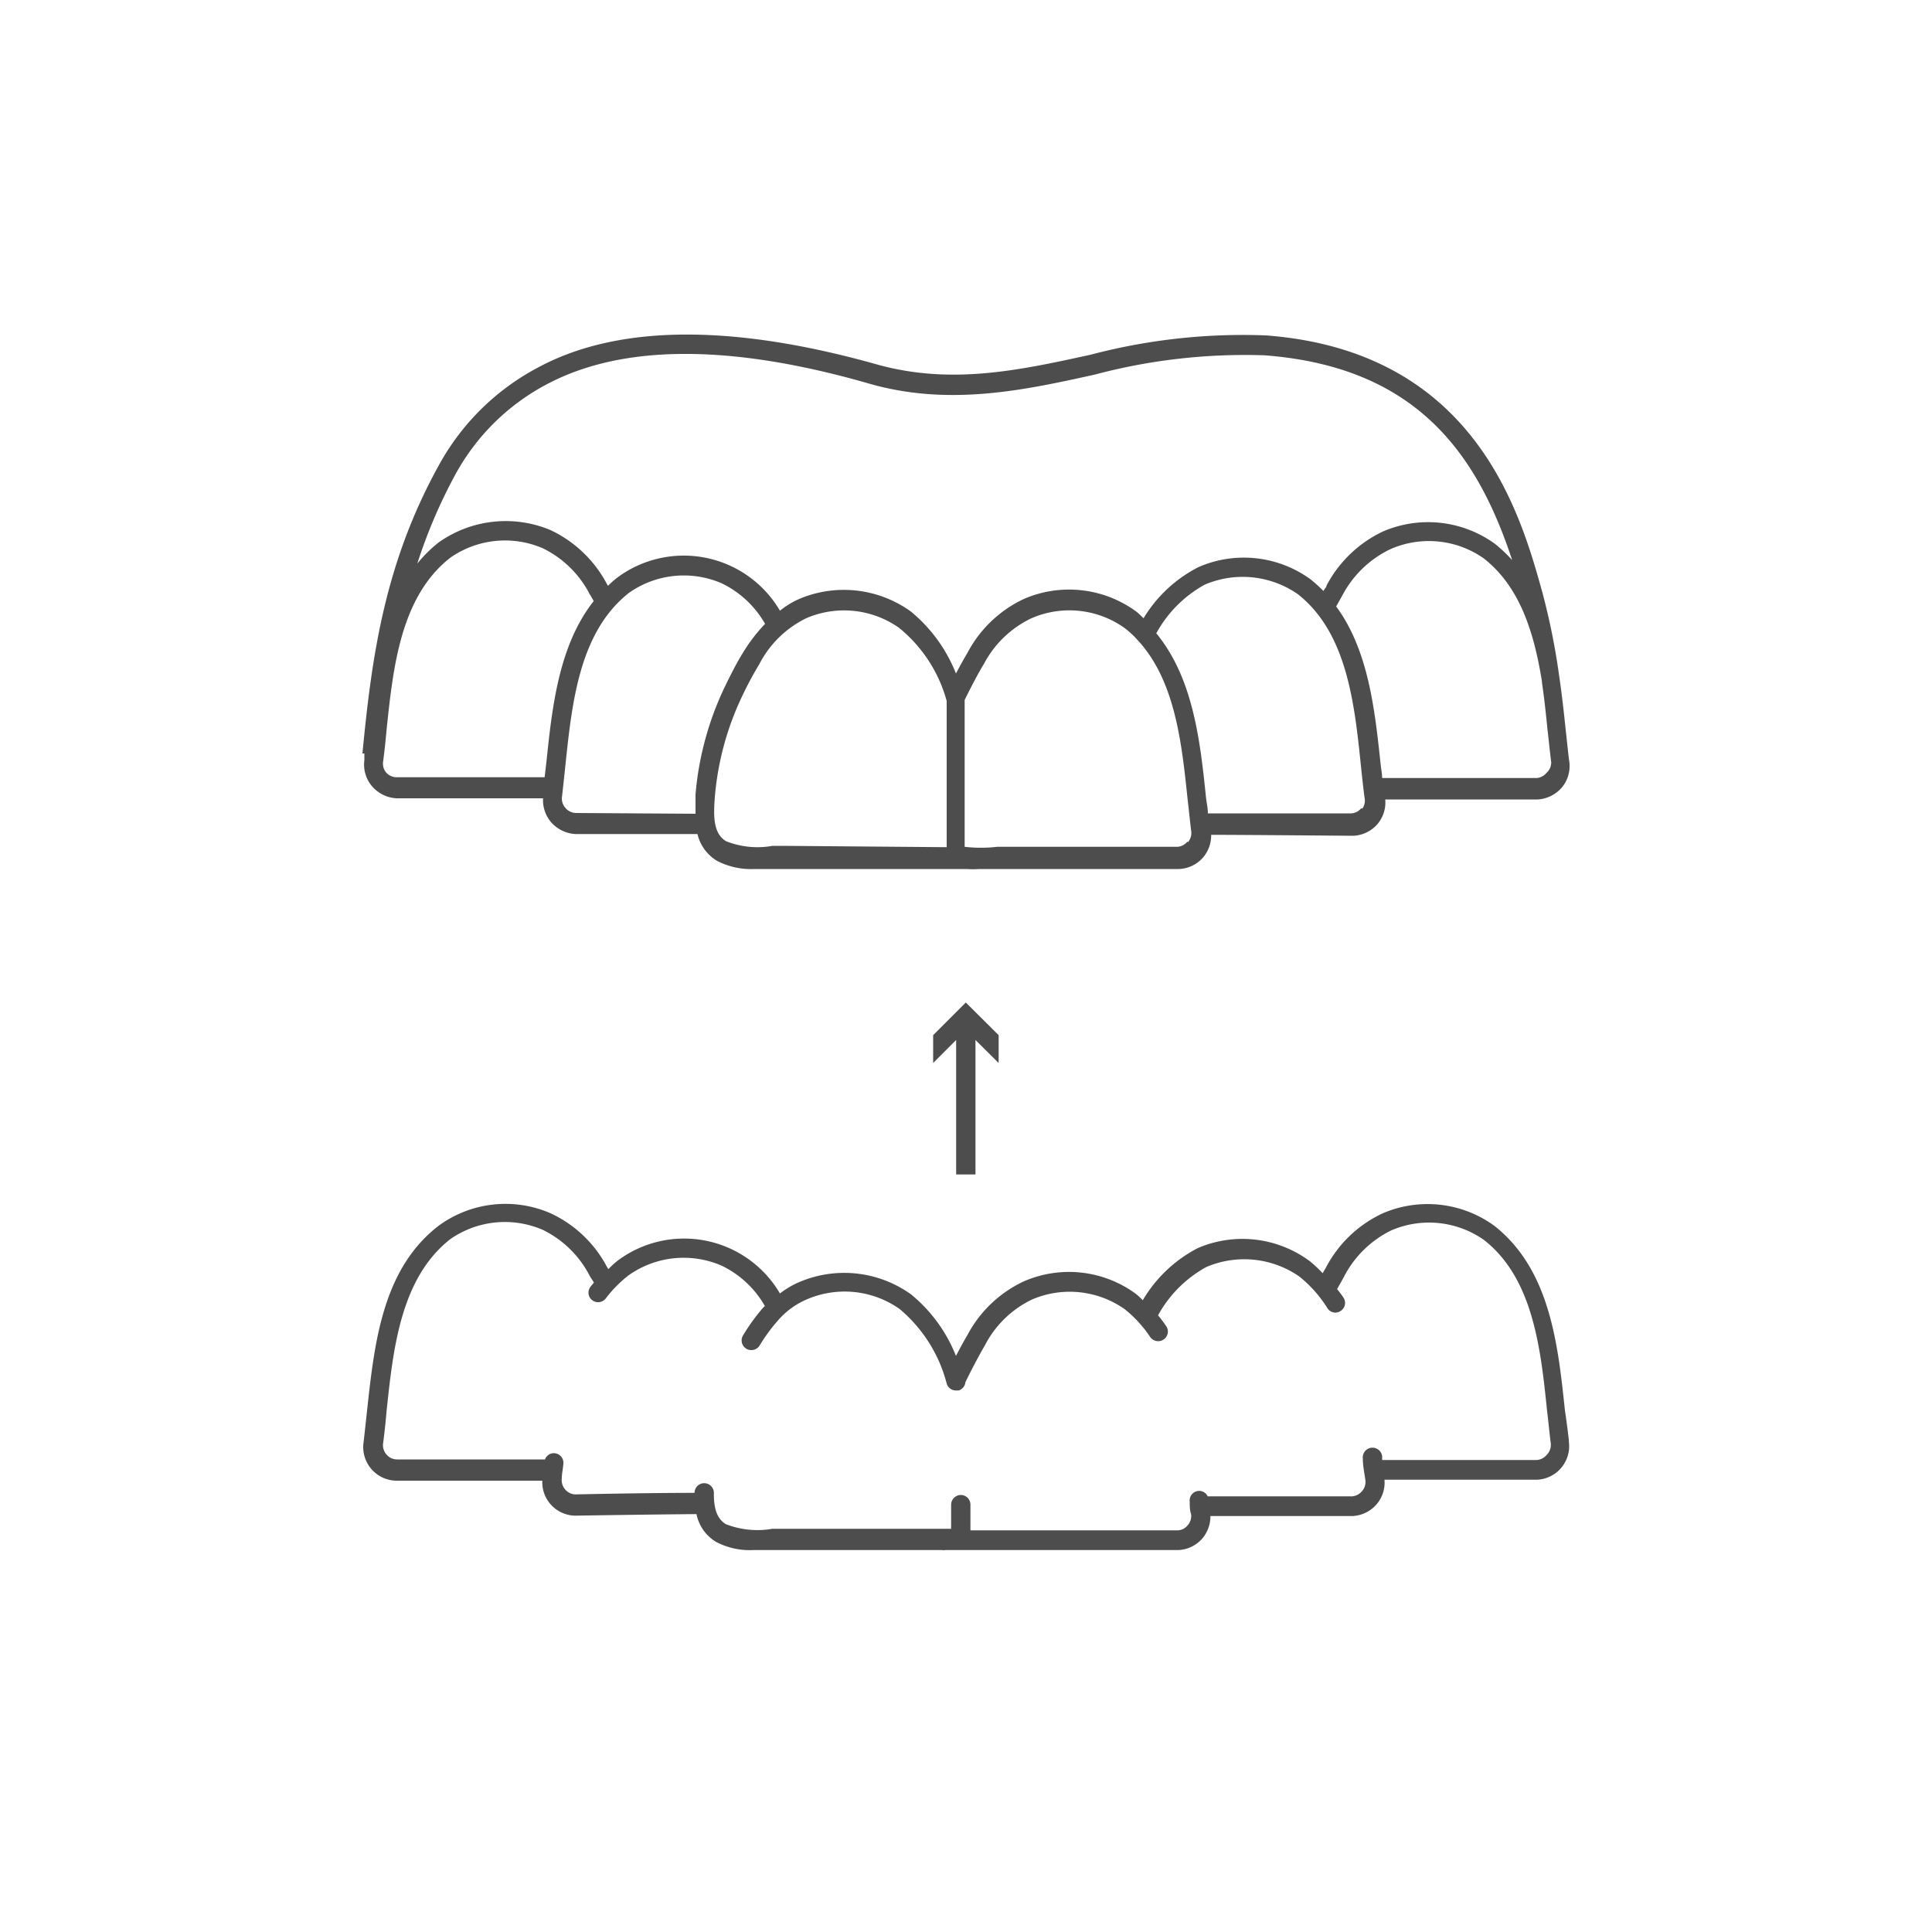 <svg id="Layer_1" data-name="Layer 1" xmlns="http://www.w3.org/2000/svg" viewBox="0 0 100 100"><defs><style>.cls-1{fill:#4d4d4d;}</style></defs><title>Artboard 7</title><polygon class="cls-1" points="51.69 53.58 49.99 51.89 48.3 53.58 48.3 55.02 49.49 53.83 49.49 60.79 50.49 60.79 50.49 53.83 51.69 55.02 51.69 53.58"/><path class="cls-1" d="M81.21,39.32c-.06-.52-.12-1.08-.18-1.64-.09-.86-.19-1.76-.32-2.64a35.86,35.86,0,0,0-.88-4.39c-1.12-4-3.43-12.47-14.31-13.29a30.92,30.92,0,0,0-9.07,1c-3.75.82-7.28,1.59-11.18.47C37.89,16.77,32,16.8,27.89,19a12.51,12.51,0,0,0-5.13,5c-2.86,5.13-3.52,10-4,15h.1l0,.34a1.74,1.74,0,0,0,.39,1.35,1.8,1.8,0,0,0,1.28.63l7.58,0a1.75,1.75,0,0,0,.4,1.22,1.8,1.8,0,0,0,1.28.63l6.31,0a2.22,2.22,0,0,0,1,1.38,3.83,3.83,0,0,0,1.95.43c.36,0,.72,0,1.05,0l.43,0c.18,0,9.43,0,9.5,0a5,5,0,0,0,.67,0c.36,0,.72,0,1.06,0l.43,0h0c.39,0,8.78,0,8.84,0a1.74,1.74,0,0,0,1.26-.62,1.77,1.77,0,0,0,.4-1.15c1.57,0,7.25.05,7.36.05h0a1.76,1.76,0,0,0,1.26-.62,1.73,1.73,0,0,0,.39-1.26l7.89,0h0a1.79,1.79,0,0,0,1.26-.63A1.73,1.73,0,0,0,81.21,39.32ZM23.63,24.45a11.49,11.49,0,0,1,4.73-4.59c3.91-2.05,9.5-2.06,16.64,0,4.13,1.18,8,.34,11.66-.47a30.28,30.28,0,0,1,8.78-1c8,.6,11.06,5.25,12.83,10.6a7.93,7.93,0,0,0-.89-.84,5.9,5.9,0,0,0-5.8-.64,6.38,6.38,0,0,0-2.92,2.8l.43.26-.43-.26c0,.08-.11.18-.16.28a7.59,7.59,0,0,0-.66-.6,5.87,5.87,0,0,0-5.8-.64A7.08,7.08,0,0,0,59.19,32c-.12-.11-.24-.24-.37-.34A5.88,5.88,0,0,0,53,31a6.35,6.35,0,0,0-2.93,2.8c-.18.3-.39.68-.59,1.06a7.91,7.91,0,0,0-2.35-3.22A5.93,5.93,0,0,0,41.37,31a4.36,4.36,0,0,0-1,.61,5.77,5.77,0,0,0-8.41-1.72,5.19,5.19,0,0,0-.49.43.35.35,0,0,1-.05-.08l-.43.26.43-.26a6.38,6.38,0,0,0-2.92-2.8,6,6,0,0,0-5.8.64,7.09,7.09,0,0,0-1.1,1.09A26.67,26.67,0,0,1,23.63,24.45Zm35.73,8.24h0l-.09.09ZM20,40a.72.72,0,0,1-.17-.58c.07-.53.13-1.09.18-1.66.34-3.22.72-6.86,3.28-8.88a4.94,4.94,0,0,1,4.81-.5,5.39,5.39,0,0,1,2.43,2.39h0c.07.1.13.22.2.34-1.81,2.3-2.15,5.48-2.45,8.35l-.09.77-7.65,0A.73.73,0,0,1,20,40Zm9.8,2.08a.73.73,0,0,1-.54-.27.72.72,0,0,1-.17-.58c.06-.53.12-1.09.18-1.67.34-3.21.72-6.85,3.28-8.87a4.93,4.93,0,0,1,4.8-.5,5.17,5.17,0,0,1,2.25,2.1,8.76,8.76,0,0,0-1.16,1.52c-.38.62-.68,1.24-.91,1.71A16,16,0,0,0,36,41.12c0,.28,0,.61,0,1Zm10.66,1.7-.47,0a4.4,4.4,0,0,1-2.41-.24c-.68-.41-.66-1.33-.57-2.4A15,15,0,0,1,38.43,36a18.14,18.14,0,0,1,.87-1.62A5.39,5.39,0,0,1,41.73,32a4.94,4.94,0,0,1,4.81.5A7.39,7.39,0,0,1,49,36.28v7.57Zm21-.22a.72.72,0,0,1-.51.27l-8.86,0-.47,0a7.34,7.34,0,0,1-1.69,0v-7.6c.28-.57.7-1.39,1-1.87A5.39,5.39,0,0,1,53.39,32a4.92,4.92,0,0,1,4.81.5,4.78,4.78,0,0,1,.7.65h0c1.93,2.09,2.27,5.34,2.57,8.22.07.58.12,1.14.19,1.67A.73.73,0,0,1,61.49,43.59Zm9-1.73a.72.72,0,0,1-.51.27l-7.43,0c0-.28-.07-.56-.1-.85-.3-2.9-.66-6.15-2.57-8.47a6.34,6.34,0,0,1,2.51-2.52,5,5,0,0,1,4.81.49c2.55,2,2.94,5.67,3.27,8.88.06.58.12,1.13.19,1.67A.7.7,0,0,1,70.51,41.86ZM80.05,40a.74.74,0,0,1-.51.27l-8,0c0-.24-.06-.48-.08-.73-.3-2.78-.62-5.87-2.3-8.15l.32-.57h0A5.46,5.46,0,0,1,72,28.41a4.94,4.94,0,0,1,4.81.5c1.9,1.5,2.6,3.9,3,6.35v.05h0c.12.83.21,1.66.29,2.47.07.58.12,1.14.19,1.67A.72.72,0,0,1,80.05,40Z"/><path class="cls-1" d="M81.21,74.6Q81.12,73.8,81,73c-.36-3.4-.76-7.27-3.65-9.55a5.87,5.87,0,0,0-5.8-.64,6.33,6.33,0,0,0-2.92,2.8l-.17.29a7.45,7.45,0,0,0-.65-.61A5.85,5.85,0,0,0,62,64.6a7.08,7.08,0,0,0-2.85,2.7,3.92,3.92,0,0,0-.37-.34A5.85,5.85,0,0,0,53,66.32a6.33,6.33,0,0,0-2.93,2.79c-.18.3-.39.69-.59,1.07A7.85,7.85,0,0,0,47.16,67a5.93,5.93,0,0,0-5.79-.64,4.53,4.53,0,0,0-1,.59,5.75,5.75,0,0,0-8.4-1.7,5,5,0,0,0-.48.44l-.06-.09a6.3,6.3,0,0,0-2.93-2.8,5.85,5.85,0,0,0-5.79.64C19.78,65.69,19.38,69.55,19,73c-.06.56-.12,1.11-.18,1.64a1.74,1.74,0,0,0,1.67,2h7.58a1.73,1.73,0,0,0,1.69,1.81s3.69-.06,6.29-.08a2.18,2.18,0,0,0,1,1.43,3.73,3.73,0,0,0,1.95.43c.36,0,.72,0,1.05,0l.43,0c.1,0,6.39,0,8.28,0a.47.47,0,0,0,.17,0h0c.62,0,1.33,0,2,0l1.22,0h0l8.84,0h0a1.74,1.74,0,0,0,1.26-.62,1.76,1.76,0,0,0,.4-1.14l7.36,0h0a1.75,1.75,0,0,0,1.26-.63,1.72,1.72,0,0,0,.39-1.25l7.89,0h0a1.74,1.74,0,0,0,1.65-2Zm-1.16.71a.73.73,0,0,1-.51.26l-8,0,0-.19a.5.5,0,0,0-1,.11c0,.38.08.75.13,1.11a.72.72,0,0,1-.17.58.76.76,0,0,1-.51.27l-7.48,0a.49.49,0,0,0-.49-.28.5.5,0,0,0-.44.56c0,.21,0,.43.07.64a.7.7,0,0,1-.17.57.69.69,0,0,1-.51.27l-8.86,0c-.31,0-.74,0-1.2,0h-.68V77.88a.5.5,0,0,0-.5-.5.51.51,0,0,0-.5.5v1.25l-8.78,0-.47,0a4.49,4.49,0,0,1-2.41-.24c-.44-.27-.63-.77-.62-1.62a.5.5,0,1,0-1,0v0c-2.58,0-6.16.08-6.17.08a.72.72,0,0,1-.53-.26.73.73,0,0,1-.17-.58c0-.24.06-.49.08-.74a.5.5,0,0,0-.44-.55.48.48,0,0,0-.51.32H20.54a.72.72,0,0,1-.54-.26.73.73,0,0,1-.17-.58c.07-.53.13-1.09.18-1.67.34-3.21.72-6.85,3.28-8.88a4.94,4.94,0,0,1,4.81-.49,5.39,5.39,0,0,1,2.43,2.39l.08.13a1.93,1.93,0,0,1,.13.21c-.06.08-.13.14-.18.22a.49.49,0,0,0,.11.7.5.5,0,0,0,.69-.11A6.37,6.37,0,0,1,32.55,66a4.93,4.93,0,0,1,4.8-.49,5.13,5.13,0,0,1,2.24,2.09,1.59,1.59,0,0,0-.13.13,10.23,10.23,0,0,0-1,1.39.5.5,0,0,0,.17.69.48.48,0,0,0,.26.07.5.5,0,0,0,.43-.24,8.8,8.8,0,0,1,.91-1.25,4.1,4.1,0,0,1,1.52-1.13,4.94,4.94,0,0,1,4.81.49A7.49,7.49,0,0,1,49,71.61a.49.49,0,0,0,.48.36l.14,0a.5.5,0,0,0,.35-.43c.28-.58.71-1.4,1-1.89a5.36,5.36,0,0,1,2.43-2.38,4.94,4.94,0,0,1,4.81.49,6.19,6.19,0,0,1,.7.65h0l.26.3h0a5.6,5.6,0,0,1,.36.49.52.52,0,0,0,.42.22.51.51,0,0,0,.28-.09.49.49,0,0,0,.13-.69c-.13-.19-.27-.38-.42-.56h0l0,0a6.32,6.32,0,0,1,2.5-2.5,5,5,0,0,1,4.81.49,6.5,6.5,0,0,1,1.45,1.63.48.48,0,0,0,.68.16.49.49,0,0,0,.16-.69c-.1-.16-.22-.3-.33-.45l.33-.59A5.46,5.46,0,0,1,72,63.69a4.94,4.94,0,0,1,4.81.49c2.56,2,2.94,5.67,3.27,8.88.07.57.12,1.13.19,1.67A.73.73,0,0,1,80.05,75.31Z"/></svg>